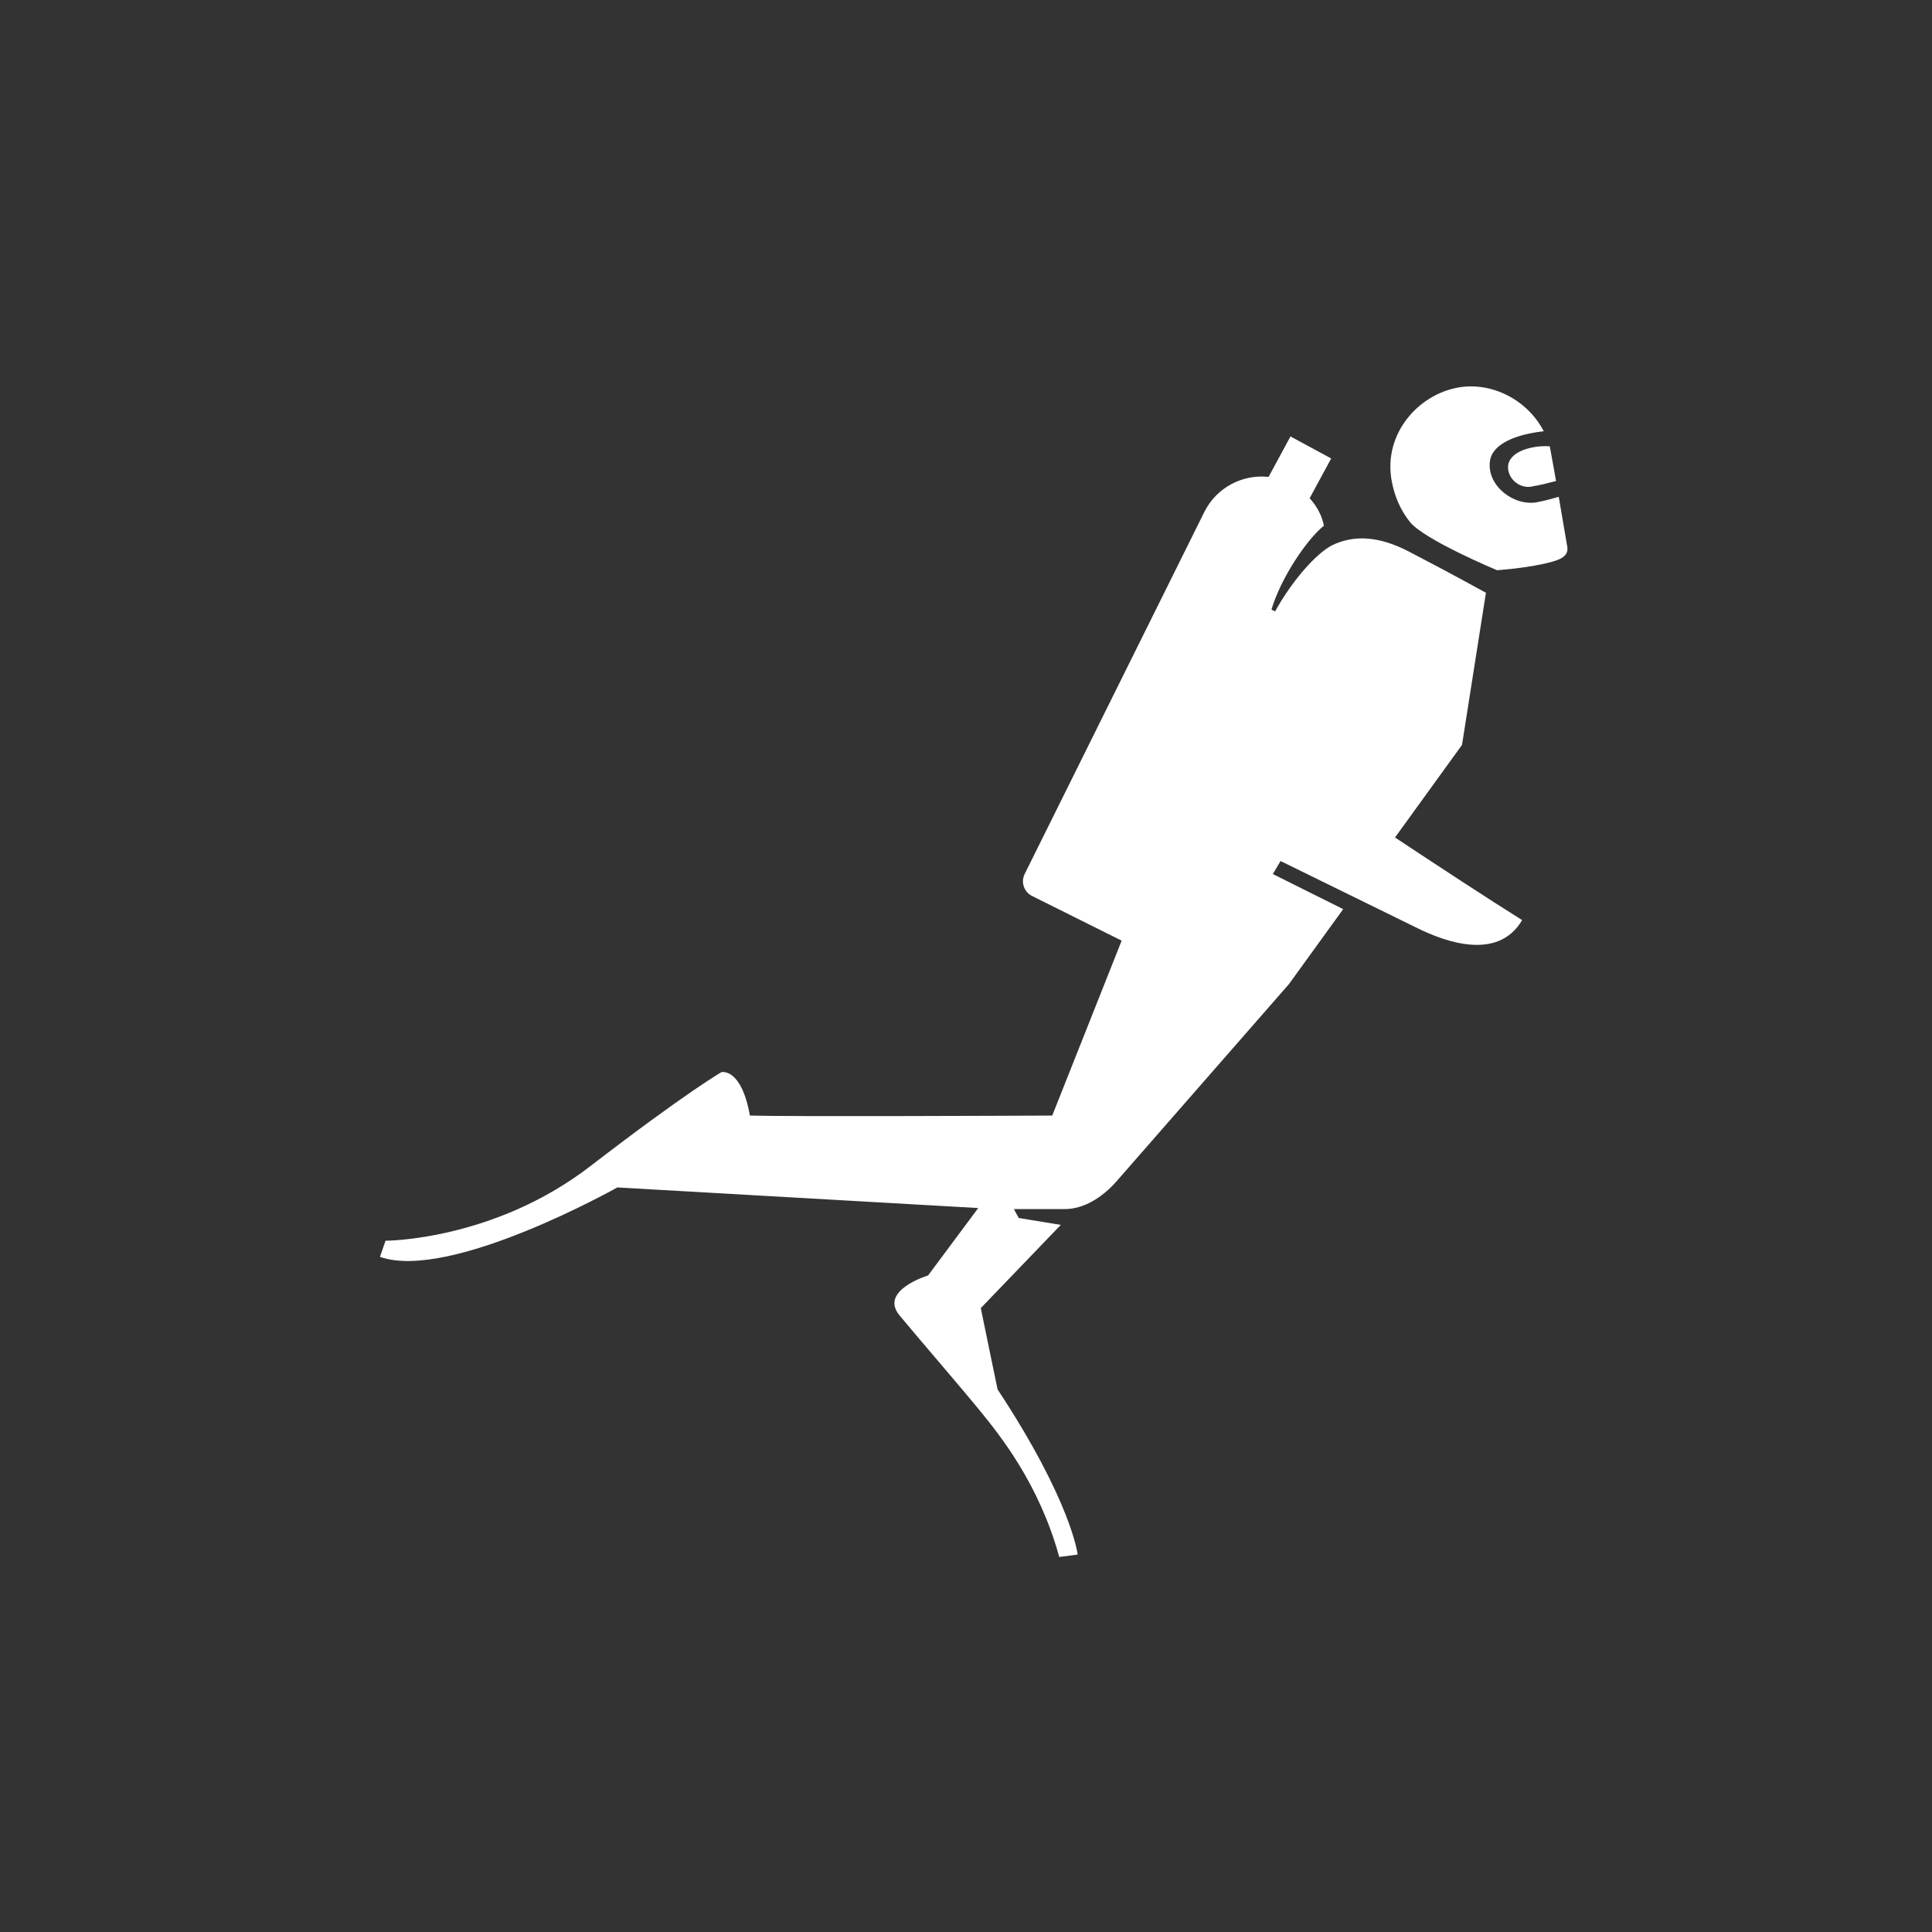 <?xml version="1.0" encoding="UTF-8"?>
<svg width="60px" height="60px" viewBox="0 0 60 60" version="1.1" xmlns="http://www.w3.org/2000/svg" xmlns:xlink="http://www.w3.org/1999/xlink">
    <rect x="0" y="0" width="60" height="60" fill="#333333" stroke="none"/>
    <!-- Generator: Sketch 49.2 (51160) - http://www.bohemiancoding.com/sketch -->
    <title>icone blanc</title>
    <desc>Created with Sketch.</desc>
    <defs></defs>
    <g id="icone-blanc" stroke="none" stroke-width="1" fill="none" fill-rule="evenodd">
        <g id="spelunking" transform="translate(-16, -29)" fill="#FFFFFF">
            <g id="plongee" transform="translate(25, 41)">
                <path d="M34.323,14.009 L36.404,11.134 L37.147,6.409 C37.147,6.409 36.068,5.811 34.76,5.132 C33.824,4.645 33.046,4.605 32.364,4.936 C31.877,5.189 31.132,6.023 30.599,6.988 L30.486,6.931 C30.777,5.954 31.569,4.77 32.115,4.325 C32.054,4.026 31.921,3.753 31.673,3.472 L32.341,2.238 L31.077,1.554 L30.397,2.81 C29.593,2.723 28.783,3.134 28.401,3.901 L22.822,15.143 C22.697,15.394 22.8,15.7 23.051,15.825 L25.834,17.213 L23.678,22.645 C22.41,22.651 15.514,22.68 14.289,22.645 C14.02,21.144 13.404,21.297 13.404,21.297 C13.404,21.297 12.326,21.913 9.324,24.223 C6.322,26.532 2.973,26.532 2.973,26.532 L2.8,27.033 C4.975,27.802 10.171,24.877 10.171,24.877 L21.38,25.517 L19.823,27.61 C19.823,27.61 18.291,28.071 18.935,28.85 C19.579,29.628 20.869,31.117 21.462,31.847 C22.054,32.577 23.278,34.094 23.895,36.353 L24.468,36.278 C24.468,36.278 24.285,34.644 21.98,31.148 L21.459,28.625 L23.944,26.04 L22.638,25.826 L22.504,25.58 L22.487,25.548 C22.487,25.548 23.565,25.549 24.069,25.549 C24.646,25.549 25.227,25.199 25.676,24.685 C26.038,24.271 31.027,18.565 31.027,18.565 L32.714,16.234 L30.529,15.144 L30.769,14.74 C30.769,14.74 34.274,16.461 35.051,16.84 C35.828,17.218 37.512,17.873 38.271,16.574 C37.233,15.927 35.601,14.855 34.323,14.009 M37.833,2.511 C37.833,2.878 38.21,3.204 38.609,3.102 C38.74,3.068 38.616,3.122 39.324,2.939 C39.324,2.939 39.236,2.428 39.14,1.915 C39.136,1.897 39.133,1.88 39.13,1.862 C39.128,1.862 39.127,1.862 39.126,1.861 C38.584,1.821 37.833,2.024 37.833,2.511 M38.888,5.521 C38.3,5.65 37.492,5.709 37.492,5.709 C37.492,5.709 35.24,4.769 34.79,4.214 C34.491,3.845 34.299,3.395 34.214,2.899 C33.969,1.466 35.045,0.248 36.301,0.032 C37.326,-0.144 38.437,0.413 38.942,1.393 C38.103,1.485 37.348,1.773 37.272,2.316 C37.164,3.083 38.016,3.73 38.732,3.597 C38.959,3.555 39.21,3.487 39.408,3.429 C39.502,3.981 39.604,4.574 39.673,4.978 C39.733,5.327 39.345,5.421 38.888,5.521" id="Fill-1"></path>
            </g>
        </g>
    </g>
</svg>